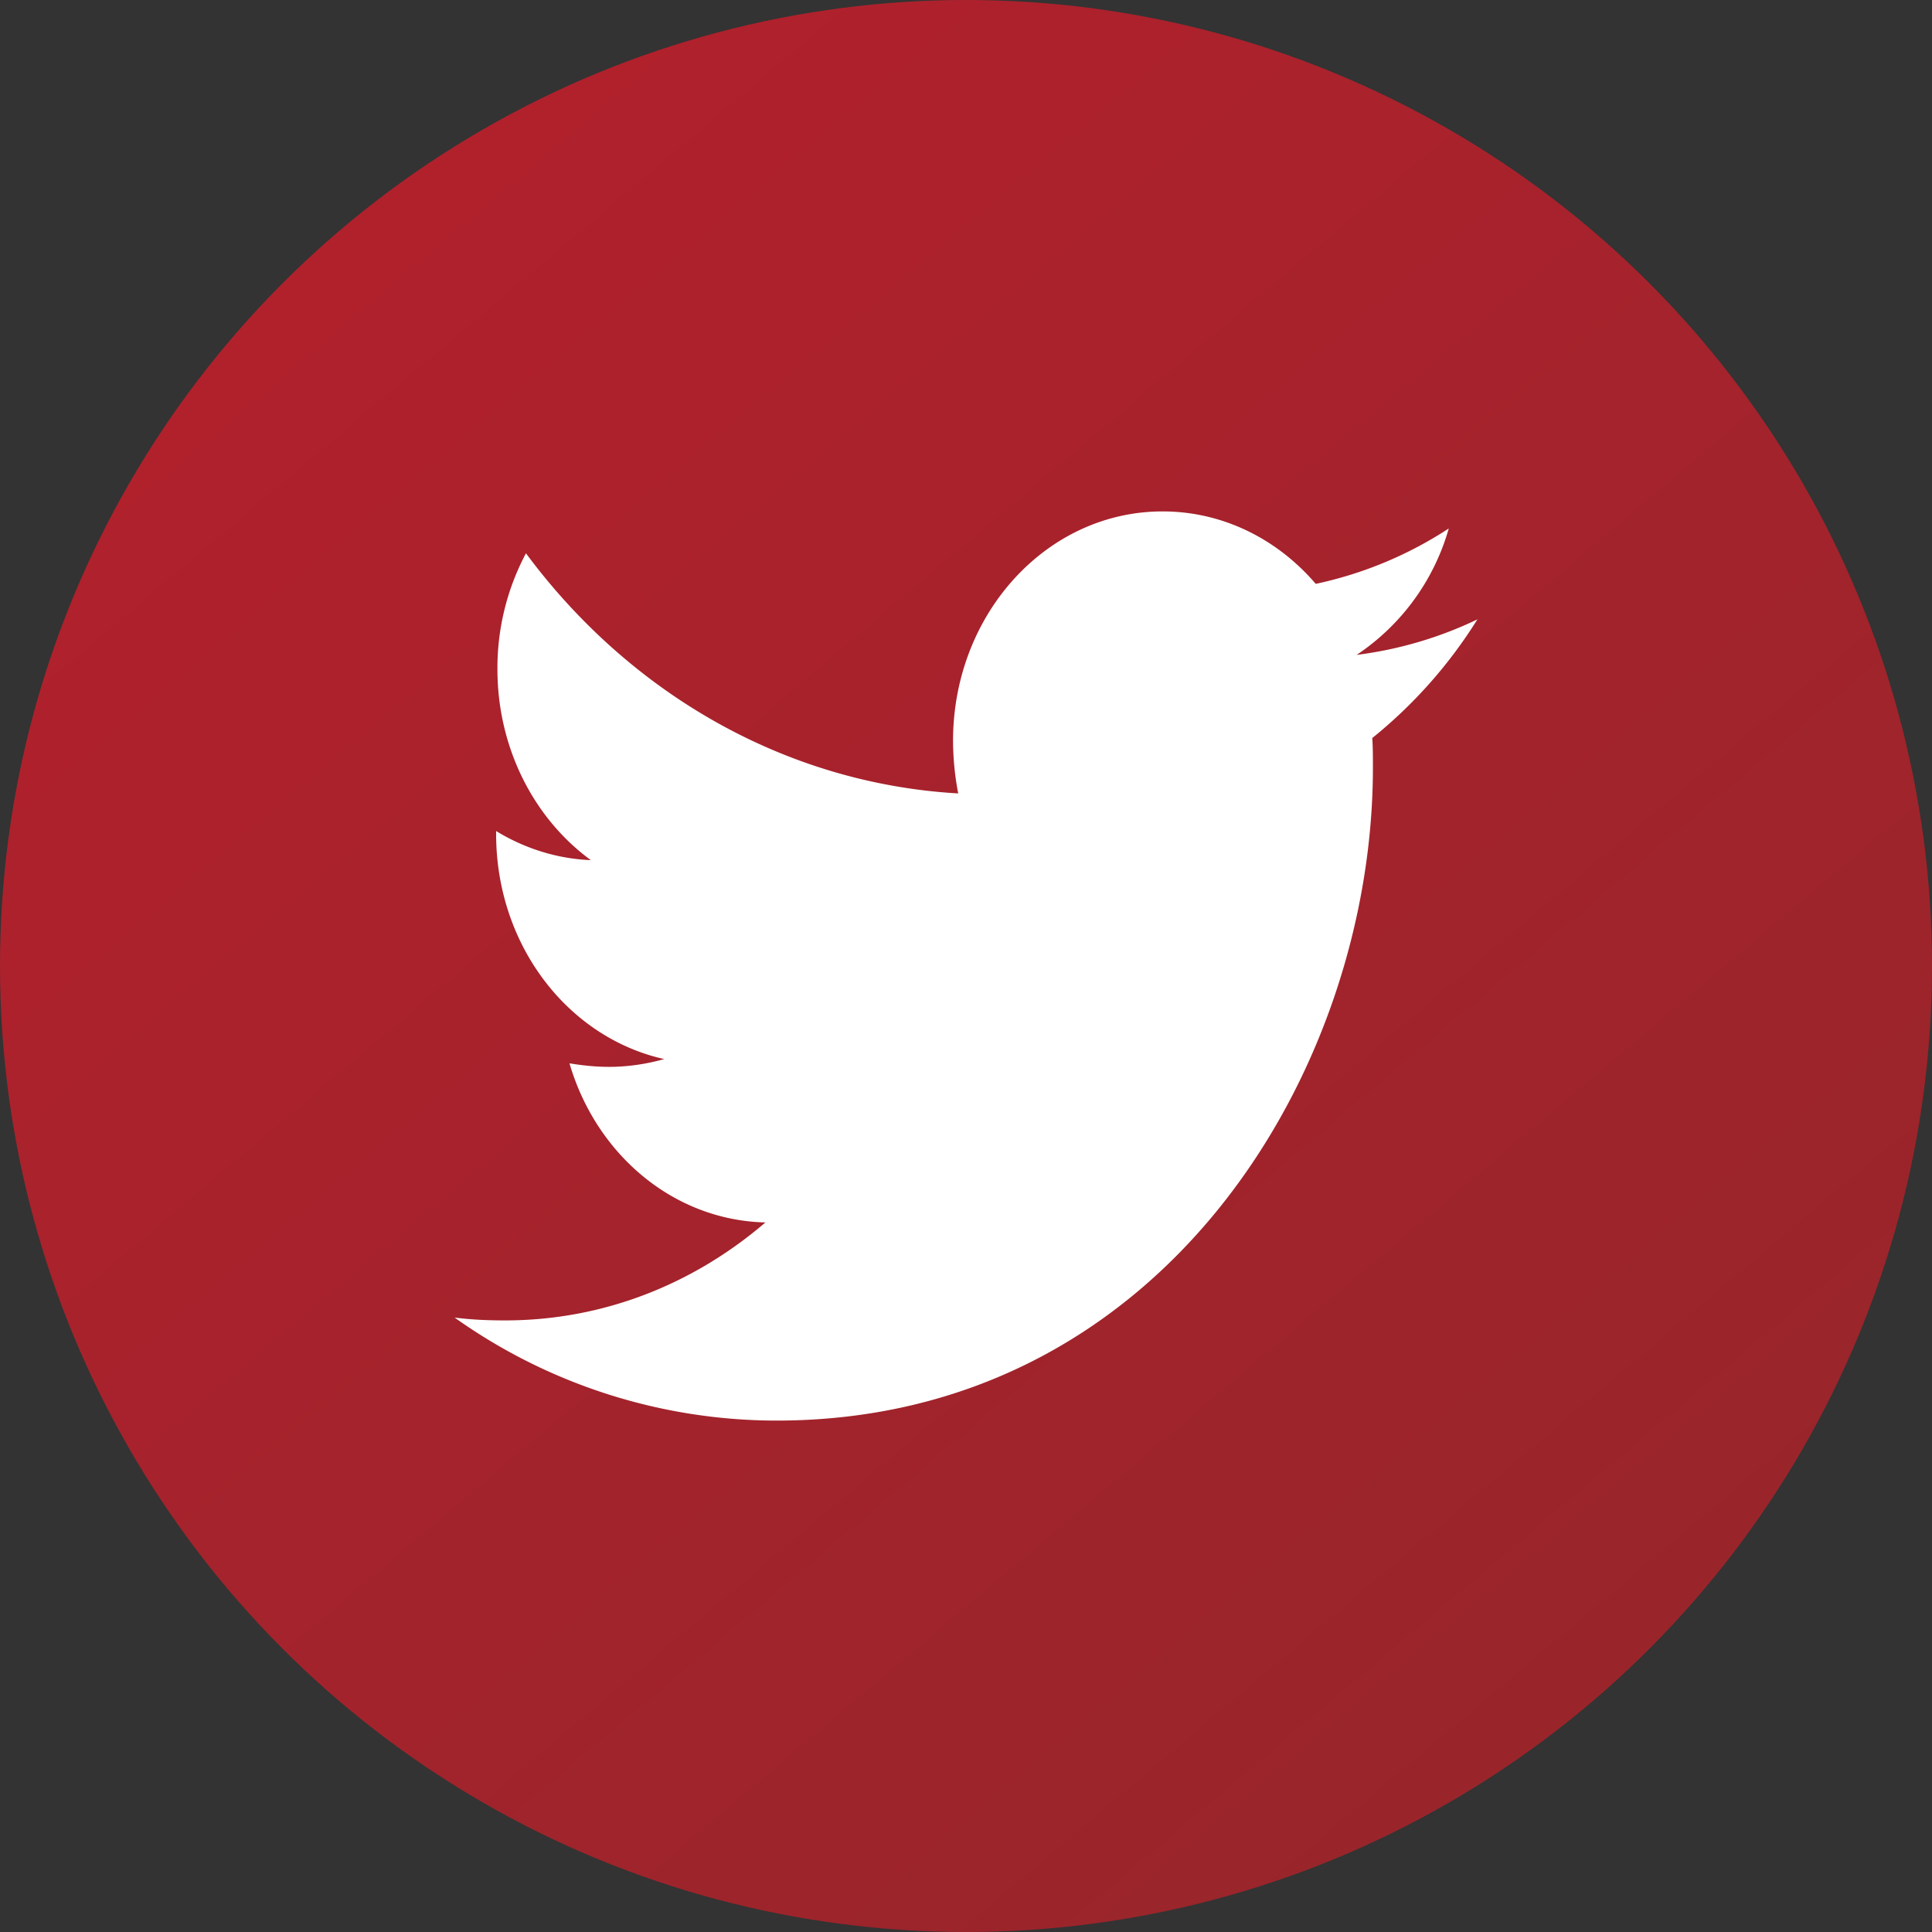 <svg xmlns="http://www.w3.org/2000/svg" width="34" height="34" fill="none" viewBox="0 0 34 34">
    <rect x="0" y="0" width="34" height="34" fill="#333333" stroke="none"/>
    <circle cx="17" cy="17" r="17" fill="url(#a)"/>
    <path fill="#fff" d="M24.15 12.988c.011.175.011.35.011.524C24.161 18.85 20.45 25 13.665 25A9.783 9.783 0 0 1 8 23.187c.297.038.582.05.89.05 1.726 0 3.313-.637 4.58-1.724-1.621-.038-2.98-1.2-3.448-2.8.228.037.456.062.696.062.332 0 .663-.05.971-.137-1.69-.376-2.958-2-2.958-3.963v-.05c.491.3 1.062.488 1.667.512-.993-.725-1.644-1.962-1.644-3.362a4.3 4.3 0 0 1 .502-2.038c1.816 2.45 4.546 4.05 7.607 4.226a4.972 4.972 0 0 1-.091-.925C16.772 10.811 18.416 9 20.46 9c1.062 0 2.021.488 2.695 1.275a6.895 6.895 0 0 0 2.341-.975 3.982 3.982 0 0 1-1.621 2.225A6.9 6.9 0 0 0 26 10.9a8.38 8.38 0 0 1-1.85 2.088z"/>
    <defs>
        <linearGradient id="a" x1="-3.181" x2="31.85" y1="-13.6" y2="27.888" gradientUnits="userSpaceOnUse">
            <stop stop-color="#BE1E2D"/>
            <stop offset="1" stop-color="#98252B"/>
        </linearGradient>
    </defs>
</svg>
